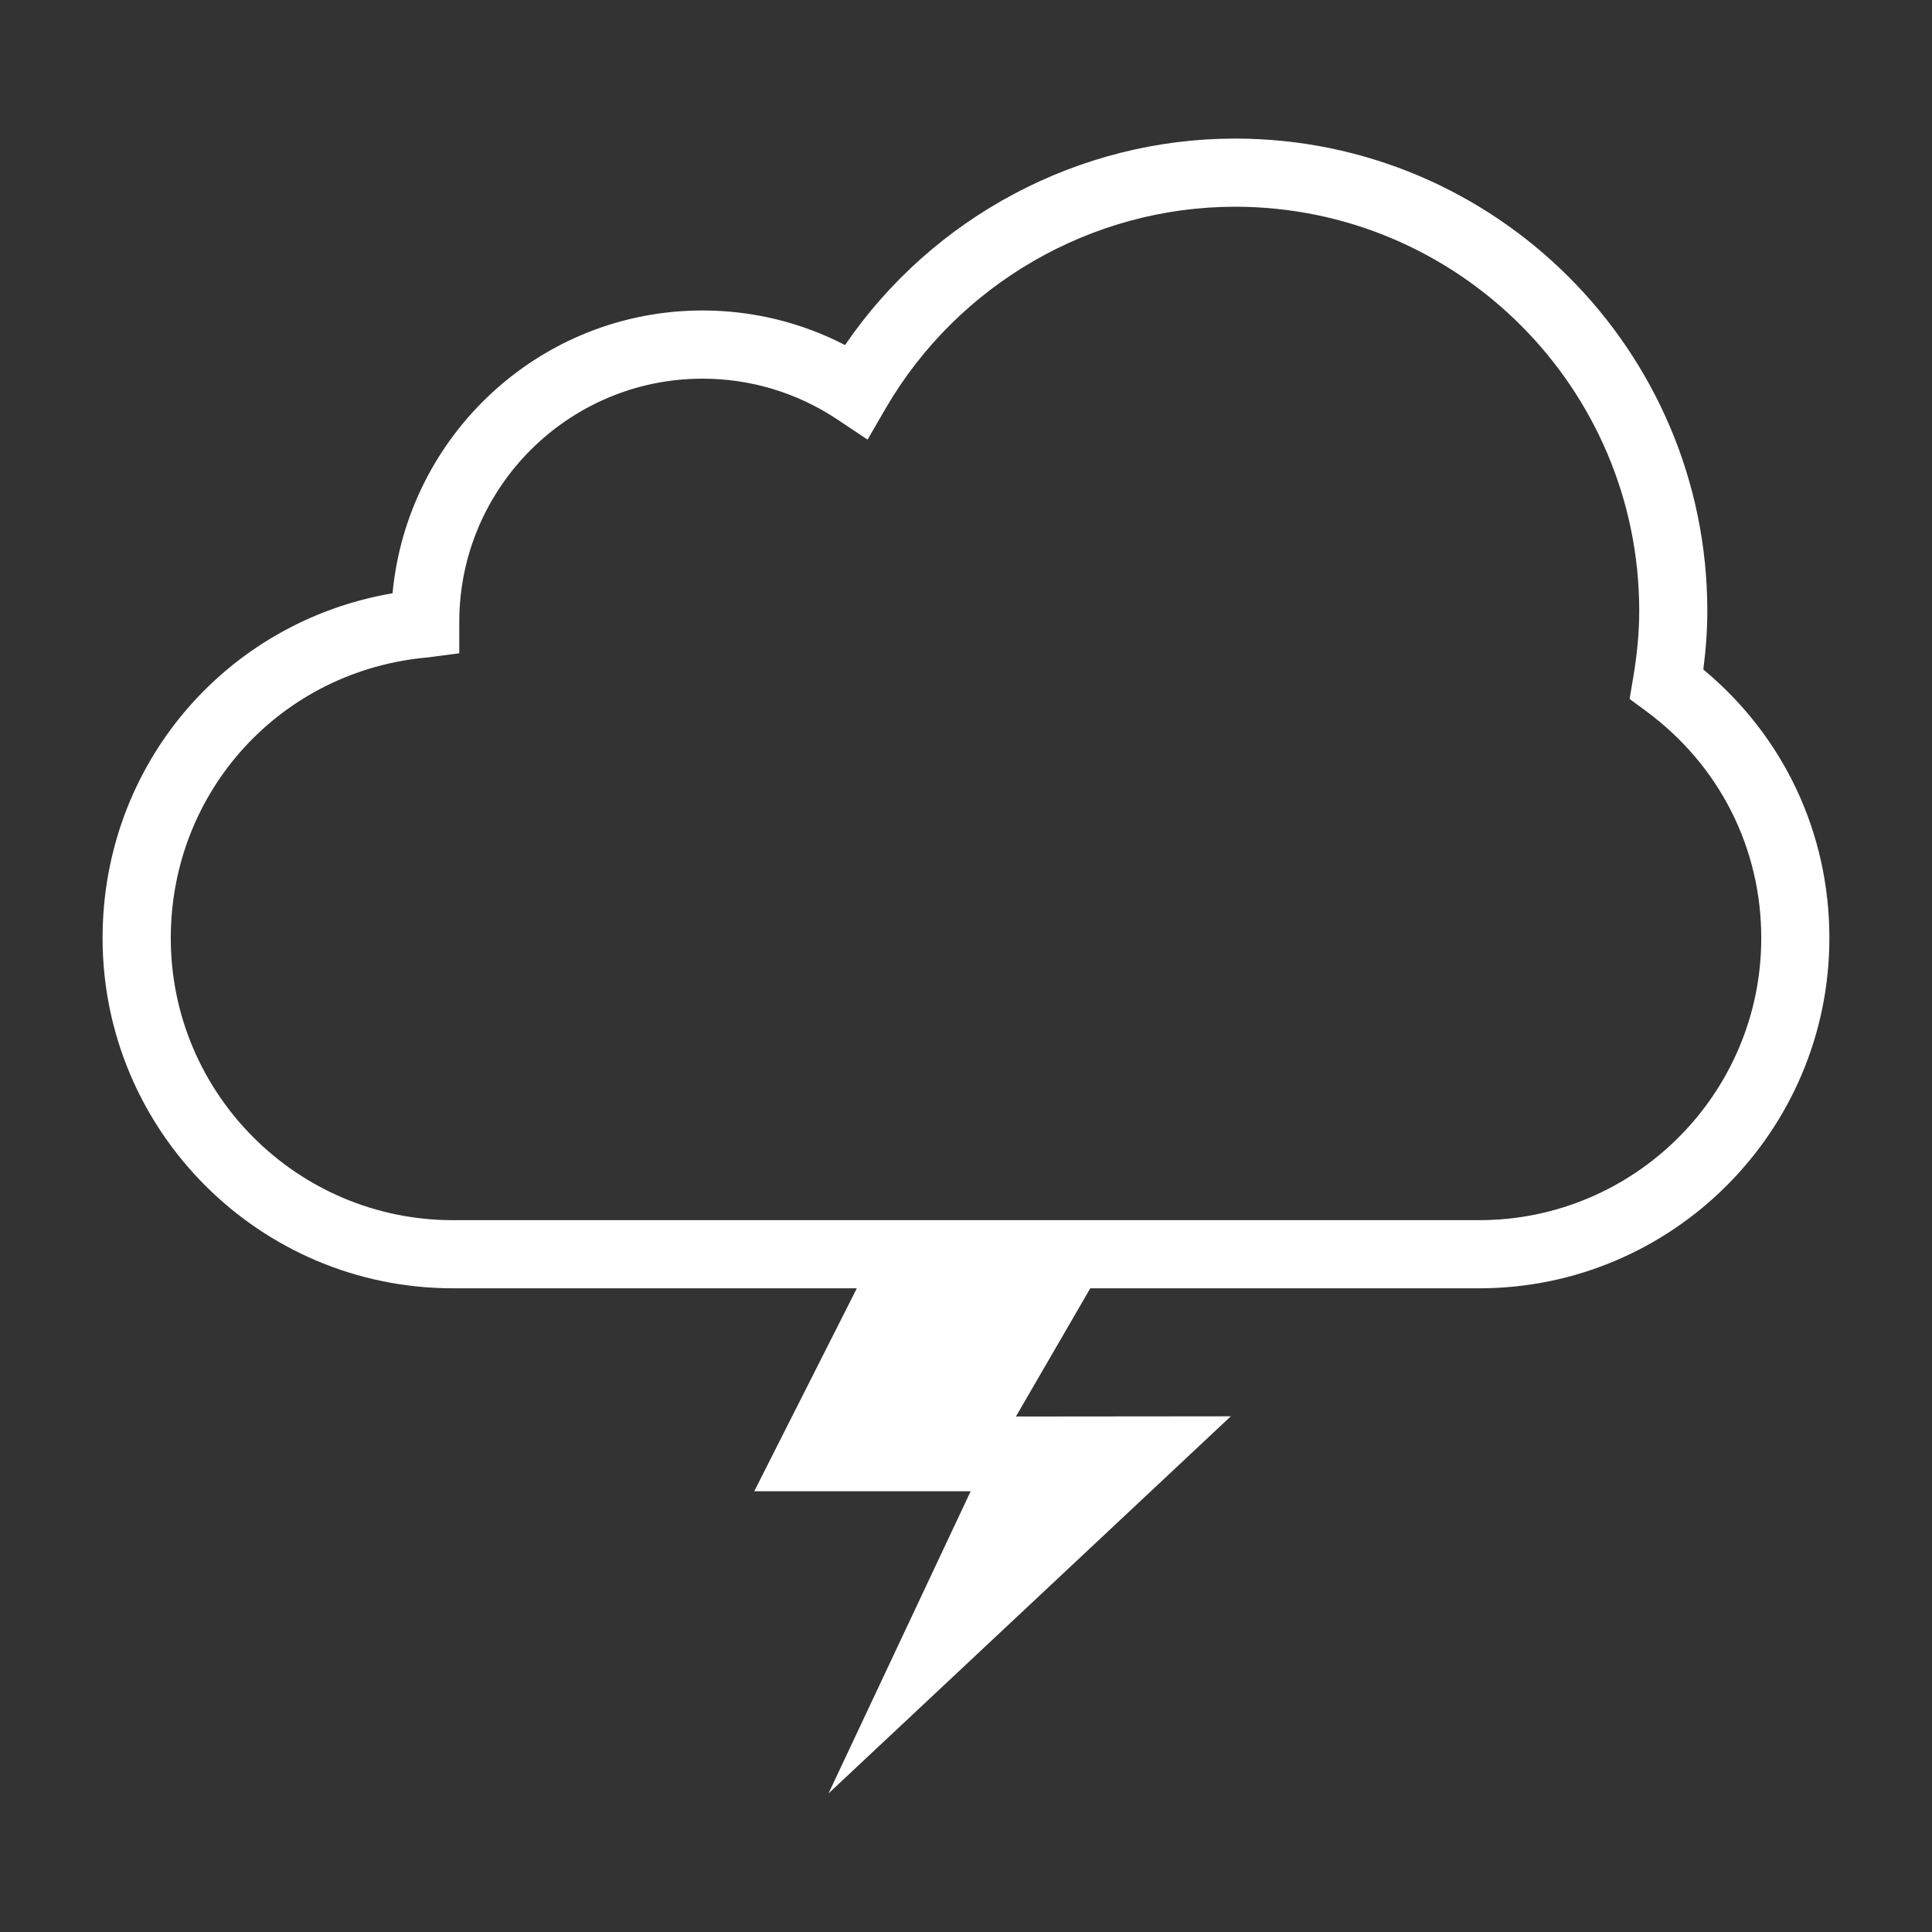 <svg id="Layer_1" enable-background="new 0 0 56.69 56.69" height="512" viewBox="0 0 56.69 56.69" width="512" xmlns="http://www.w3.org/2000/svg">
    <rect x="0" y="0" width="56.69" height="56.69" fill="#333333" stroke="none"/>
    <path fill="#ffffff"  d="m49.98 19.644c.078-.601.117-1.168.117-1.721 0-7.641-6.217-13.857-13.859-13.857-4.576 0-8.874 2.298-11.442 6.059-1.289-.666-2.716-1.015-4.182-1.015-4.743 0-8.654 3.634-9.096 8.298-4.908.84-8.508 5.046-8.508 10.118 0 5.666 4.611 10.276 10.278 10.276h11.854l-3.01 5.955h6.35l-4.171 8.867 11.804-11.066-6.305.006 2.182-3.762h11.41c5.666 0 10.277-4.61 10.277-10.276.001-3.083-1.339-5.922-3.699-7.882zm-6.578 16.159h-30.113c-4.564 0-8.278-3.713-8.278-8.276 0-4.323 3.247-7.864 7.554-8.238l.911-.12v-.917c0-3.938 3.202-7.141 7.139-7.141 1.413 0 2.781.414 3.956 1.198l.885.59.534-.92c2.121-3.647 6.048-5.913 10.25-5.913 6.539 0 11.859 5.319 11.859 11.857 0 .618-.059 1.267-.18 1.981l-.102.605.494.365c2.141 1.582 3.369 4.006 3.369 6.651 0 4.565-3.713 8.278-8.278 8.278z"/></svg>